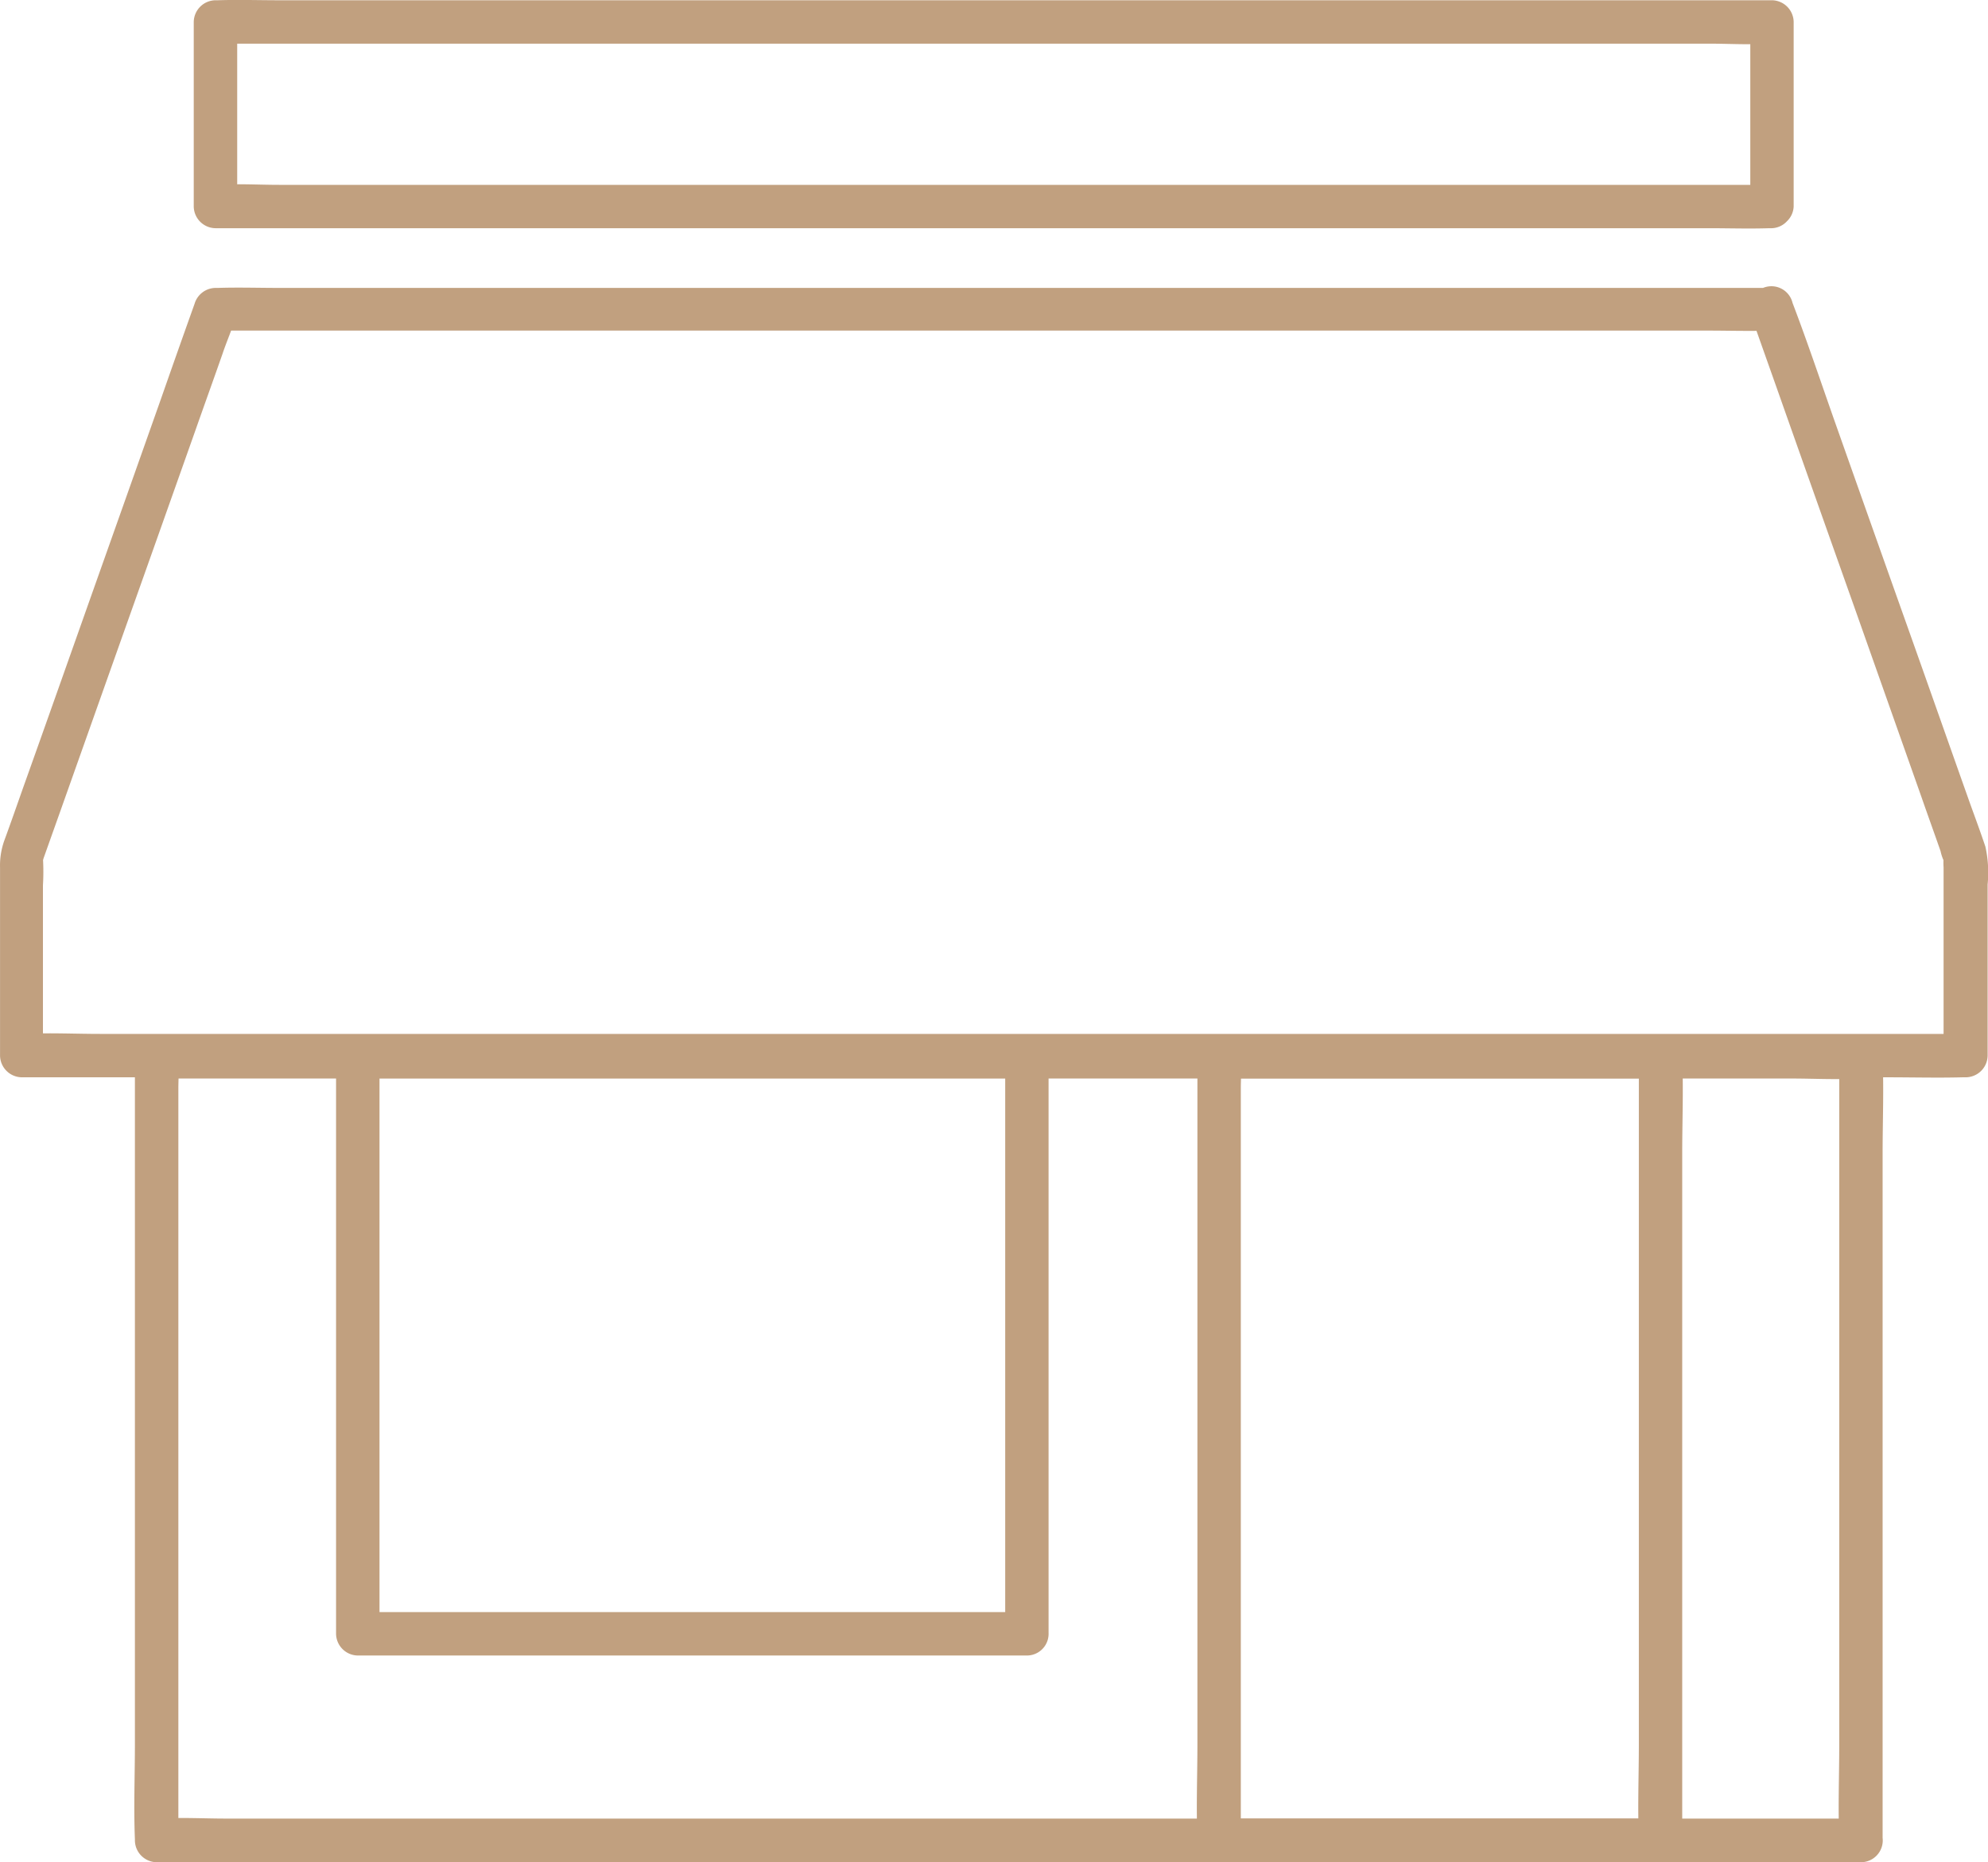 <svg xmlns="http://www.w3.org/2000/svg" width="47.538" height="44.542" viewBox="0 0 47.538 44.542"><defs><style>.a{fill:#c1a07f;}</style></defs><g transform="translate(0 0.001)"><g transform="translate(0 -0.001)"><g transform="translate(3.213 24.75)"><path class="a" d="M157.02,578.556h-39.1c-.524,0-1.058-.031-1.587,0h-.067l.519.519V561.1c0-.239.021-.493,0-.732v-.031l-.519.519h39.1c.524,0,1.058.031,1.587,0h.067l-.519-.519v16.438c0,.757-.031,1.52,0,2.277v.031a.519.519,0,0,0,1.037,0V562.643c0-.757.031-1.52,0-2.277v-.031a.527.527,0,0,0-.519-.519h-39.1c-.529,0-1.058-.01-1.587,0h-.067a.527.527,0,0,0-.519.519v16.438c0,.757-.031,1.52,0,2.277v.031a.527.527,0,0,0,.519.519h39.1c.529,0,1.058.01,1.587,0h.067A.522.522,0,0,0,157.02,578.556Z" transform="translate(-115.733 -559.811)"/></g><g transform="translate(0 6.872)"><path class="a" d="M96.173,215.157h-35.7c-.482,0-.97-.016-1.458,0h-.062a.529.529,0,0,0-.5.379c-.265.742-.529,1.489-.788,2.23q-.848,2.4-1.7,4.8c-.534,1.509-1.069,3.024-1.608,4.533-.15.425-.3.856-.456,1.281a1.771,1.771,0,0,0-.1.638v4.5a.527.527,0,0,0,.519.519H98.927c.6,0,1.2.016,1.805,0h.078a.527.527,0,0,0,.519-.519v-4.093a2.9,2.9,0,0,0-.052-.9c-.114-.342-.239-.68-.363-1.022-.508-1.432-1.011-2.863-1.52-4.295q-.879-2.474-1.753-4.948c-.316-.9-.622-1.81-.96-2.7-.005-.016-.01-.026-.016-.041a.519.519,0,1,0-1,.275c.259.737.524,1.478.783,2.215q.848,2.4,1.7,4.8l1.6,4.528c.15.431.306.861.456,1.292a1.052,1.052,0,0,0,.088.254c.041.057,0-.2-.016-.093a1.676,1.676,0,0,0,0,.228v4.5l.519-.519H56.191c-.6,0-1.209-.031-1.805,0h-.078l.519.519v-4.072a5.5,5.5,0,0,0,0-.654c-.01-.1-.047.14-.016.093a.442.442,0,0,0,.031-.088c.124-.348.249-.7.373-1.048.508-1.432,1.017-2.868,1.525-4.3q.871-2.451,1.738-4.9c.213-.607.431-1.209.643-1.816.1-.3.233-.591.316-.892.005-.016.01-.026.016-.042-.166.125-.332.254-.5.379h35.7c.482,0,.97.016,1.458,0h.062A.514.514,0,0,0,96.173,215.157Z" transform="translate(-53.8 -215.143)"/></g><g transform="translate(28.619 24.754)"><path class="a" d="M616.622,578.641H606.066l.519.519V561.181c0-.239.021-.493,0-.732v-.031l-.519.519h10.556l-.519-.519v16.438c0,.757-.031,1.52,0,2.277v.031a.519.519,0,0,0,1.037,0V562.727c0-.757.031-1.52,0-2.277v-.031a.527.527,0,0,0-.519-.519H606.066a.527.527,0,0,0-.519.519v16.438c0,.757-.031,1.52,0,2.277v.031a.527.527,0,0,0,.519.519h10.556A.522.522,0,0,0,616.622,578.641Z" transform="translate(-605.533 -559.9)"/></g><g transform="translate(8.035 24.749)"><path class="a" d="M225.221,573.608h-16l.519.519V560.319l-.519.519h16l-.519-.519v13.808a.519.519,0,0,0,1.037,0V560.319a.527.527,0,0,0-.519-.519h-16a.527.527,0,0,0-.519.519v13.808a.527.527,0,0,0,.519.519h16A.519.519,0,0,0,225.221,573.608Z" transform="translate(-208.7 -559.8)"/></g><g transform="translate(4.637)"><path class="a" d="M180.936,87.088h-35.7c-.482,0-.975-.031-1.458,0h-.062l.519.519V83.192l-.519.519h35.7c.482,0,.975.031,1.458,0h.062l-.519-.519v4.414a.519.519,0,0,0,1.037,0V83.192a.527.527,0,0,0-.519-.519h-35.7c-.482,0-.97-.016-1.458,0h-.062a.527.527,0,0,0-.519.519v4.414a.527.527,0,0,0,.519.519h35.7c.482,0,.97.016,1.458,0h.062A.519.519,0,0,0,180.936,87.088Z" transform="translate(-143.2 -82.667)"/></g></g></g></svg>